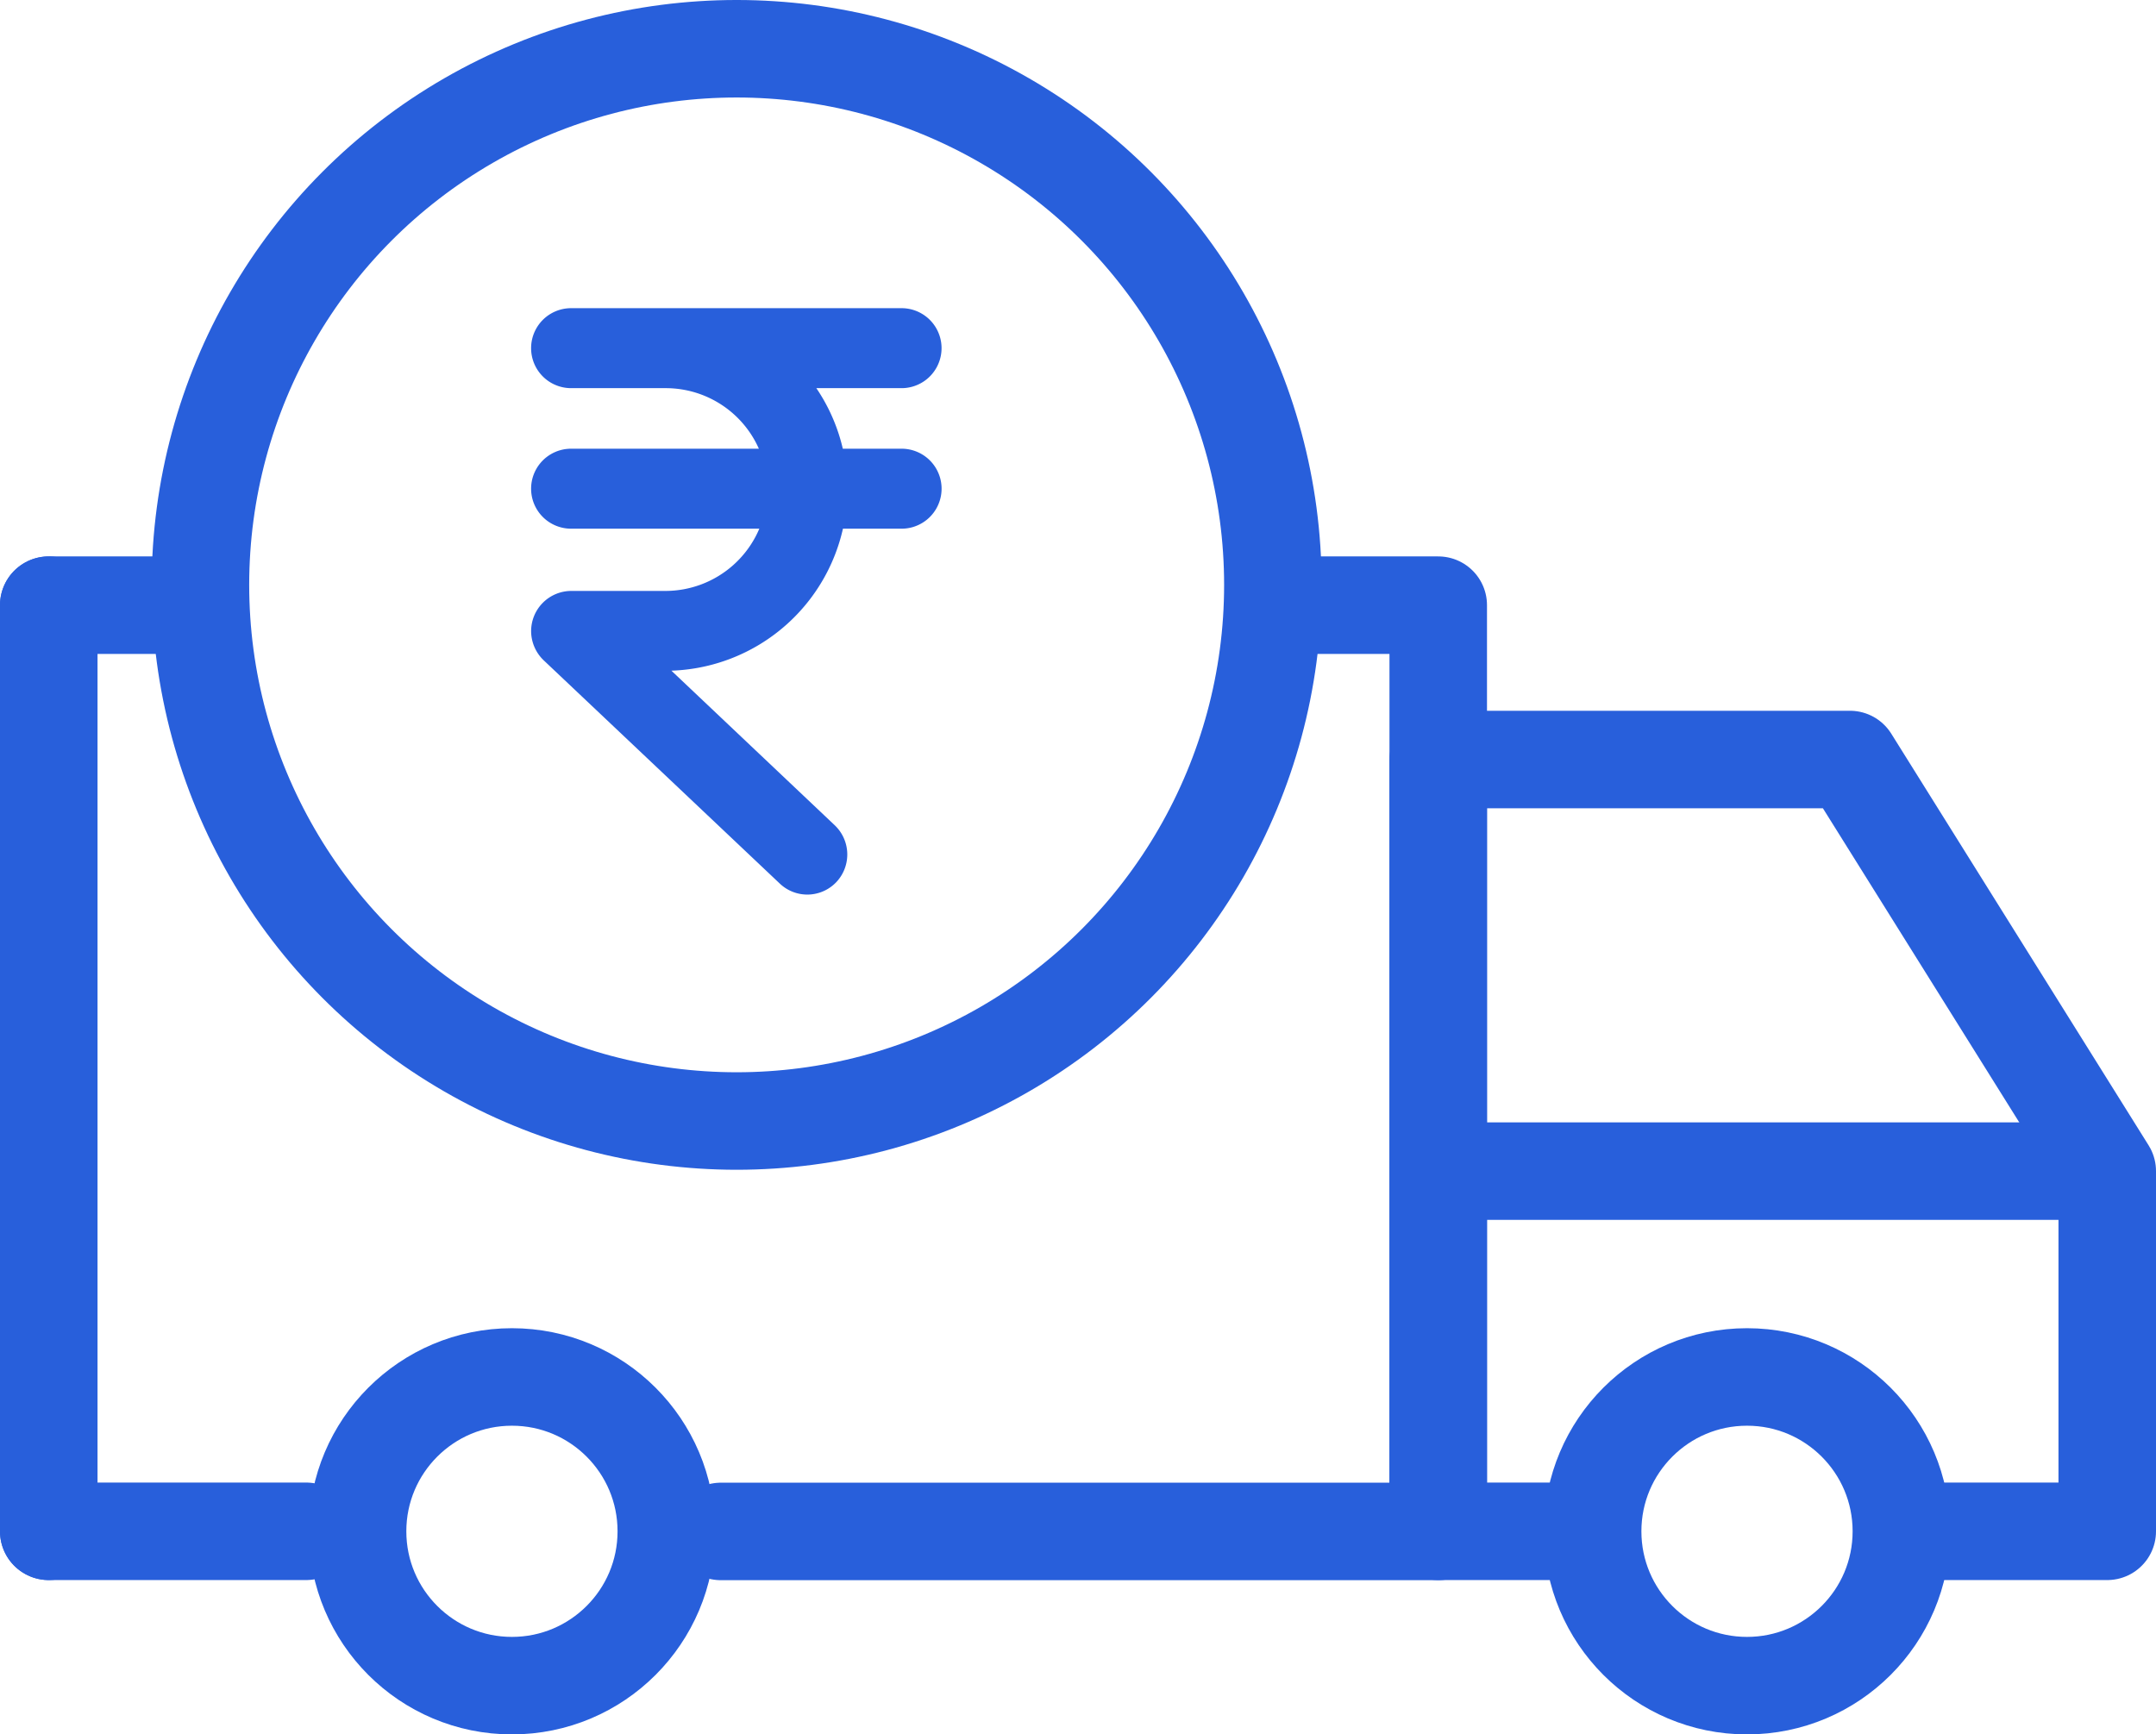 <svg xmlns="http://www.w3.org/2000/svg" width="66.326" height="53.364" viewBox="0 0 66.326 53.364"><defs><style>.a,.b{fill:rgba(0,0,0,0);}.a,.b,.c,.d,.e{stroke:#285fdb;}.a,.c{stroke-linecap:round;}.a,.b,.c,.d{stroke-linejoin:round;stroke-width:3px;}.c,.d,.g{fill:none;}.e{fill:#696771;stroke-width:1.5px;}.f{stroke:none;}</style></defs><g transform="translate(1.5)"><g transform="translate(0 18.62)"><path class="a" d="M121.893,236.5h22.068V208h-4.654" transform="translate(-101.216 -208)"/><path class="b" d="M140.249,234.747H135.5V211h12.665l7.916,12.665v11.082h-6.332" transform="translate(-92.755 -206.251)"/><g class="b" transform="translate(45.995 22.247)"><ellipse class="f" cx="6.249" cy="6.249" rx="6.249" ry="6.249"/><ellipse class="g" cx="6.249" cy="6.249" rx="4.749" ry="4.749"/></g><g class="b" transform="translate(8 22.247)"><ellipse class="f" cx="6.249" cy="6.249" rx="6.249" ry="6.249"/><ellipse class="g" cx="6.249" cy="6.249" rx="4.749" ry="4.749"/></g><line class="c" x2="7.916" transform="translate(0 28.496)"/></g><line class="d" x1="20.581" transform="translate(42.745 36.034)"/><line class="c" y2="28.496" transform="translate(0 18.62)"/><line class="c" x2="4.215" transform="translate(0 18.62)"/><g class="a" transform="translate(3.166 0)"><ellipse class="f" cx="17.996" cy="17.996" rx="17.996" ry="17.996"/><ellipse class="g" cx="17.996" cy="17.996" rx="16.496" ry="16.496"/></g><path class="e" d="M10.647,4.324H8.206A4.81,4.81,0,0,0,6.279.961h4.367a.48.48,0,0,0,0-.961H.48a.48.48,0,1,0,0,.961H3.392A3.882,3.882,0,0,1,7.24,4.324H.48a.48.48,0,1,0,0,.961H7.24A3.889,3.889,0,0,1,3.392,8.7H.485A.488.488,0,0,0,0,9.191a.5.5,0,0,0,.149.346l7.269,6.875a.479.479,0,0,0,.677-.019.49.49,0,0,0-.019-.687L1.686,9.657h1.7A4.853,4.853,0,0,0,8.206,5.285h2.441a.48.48,0,0,0,0-.961Z" transform="translate(15.589 10.232)"/></g></svg>